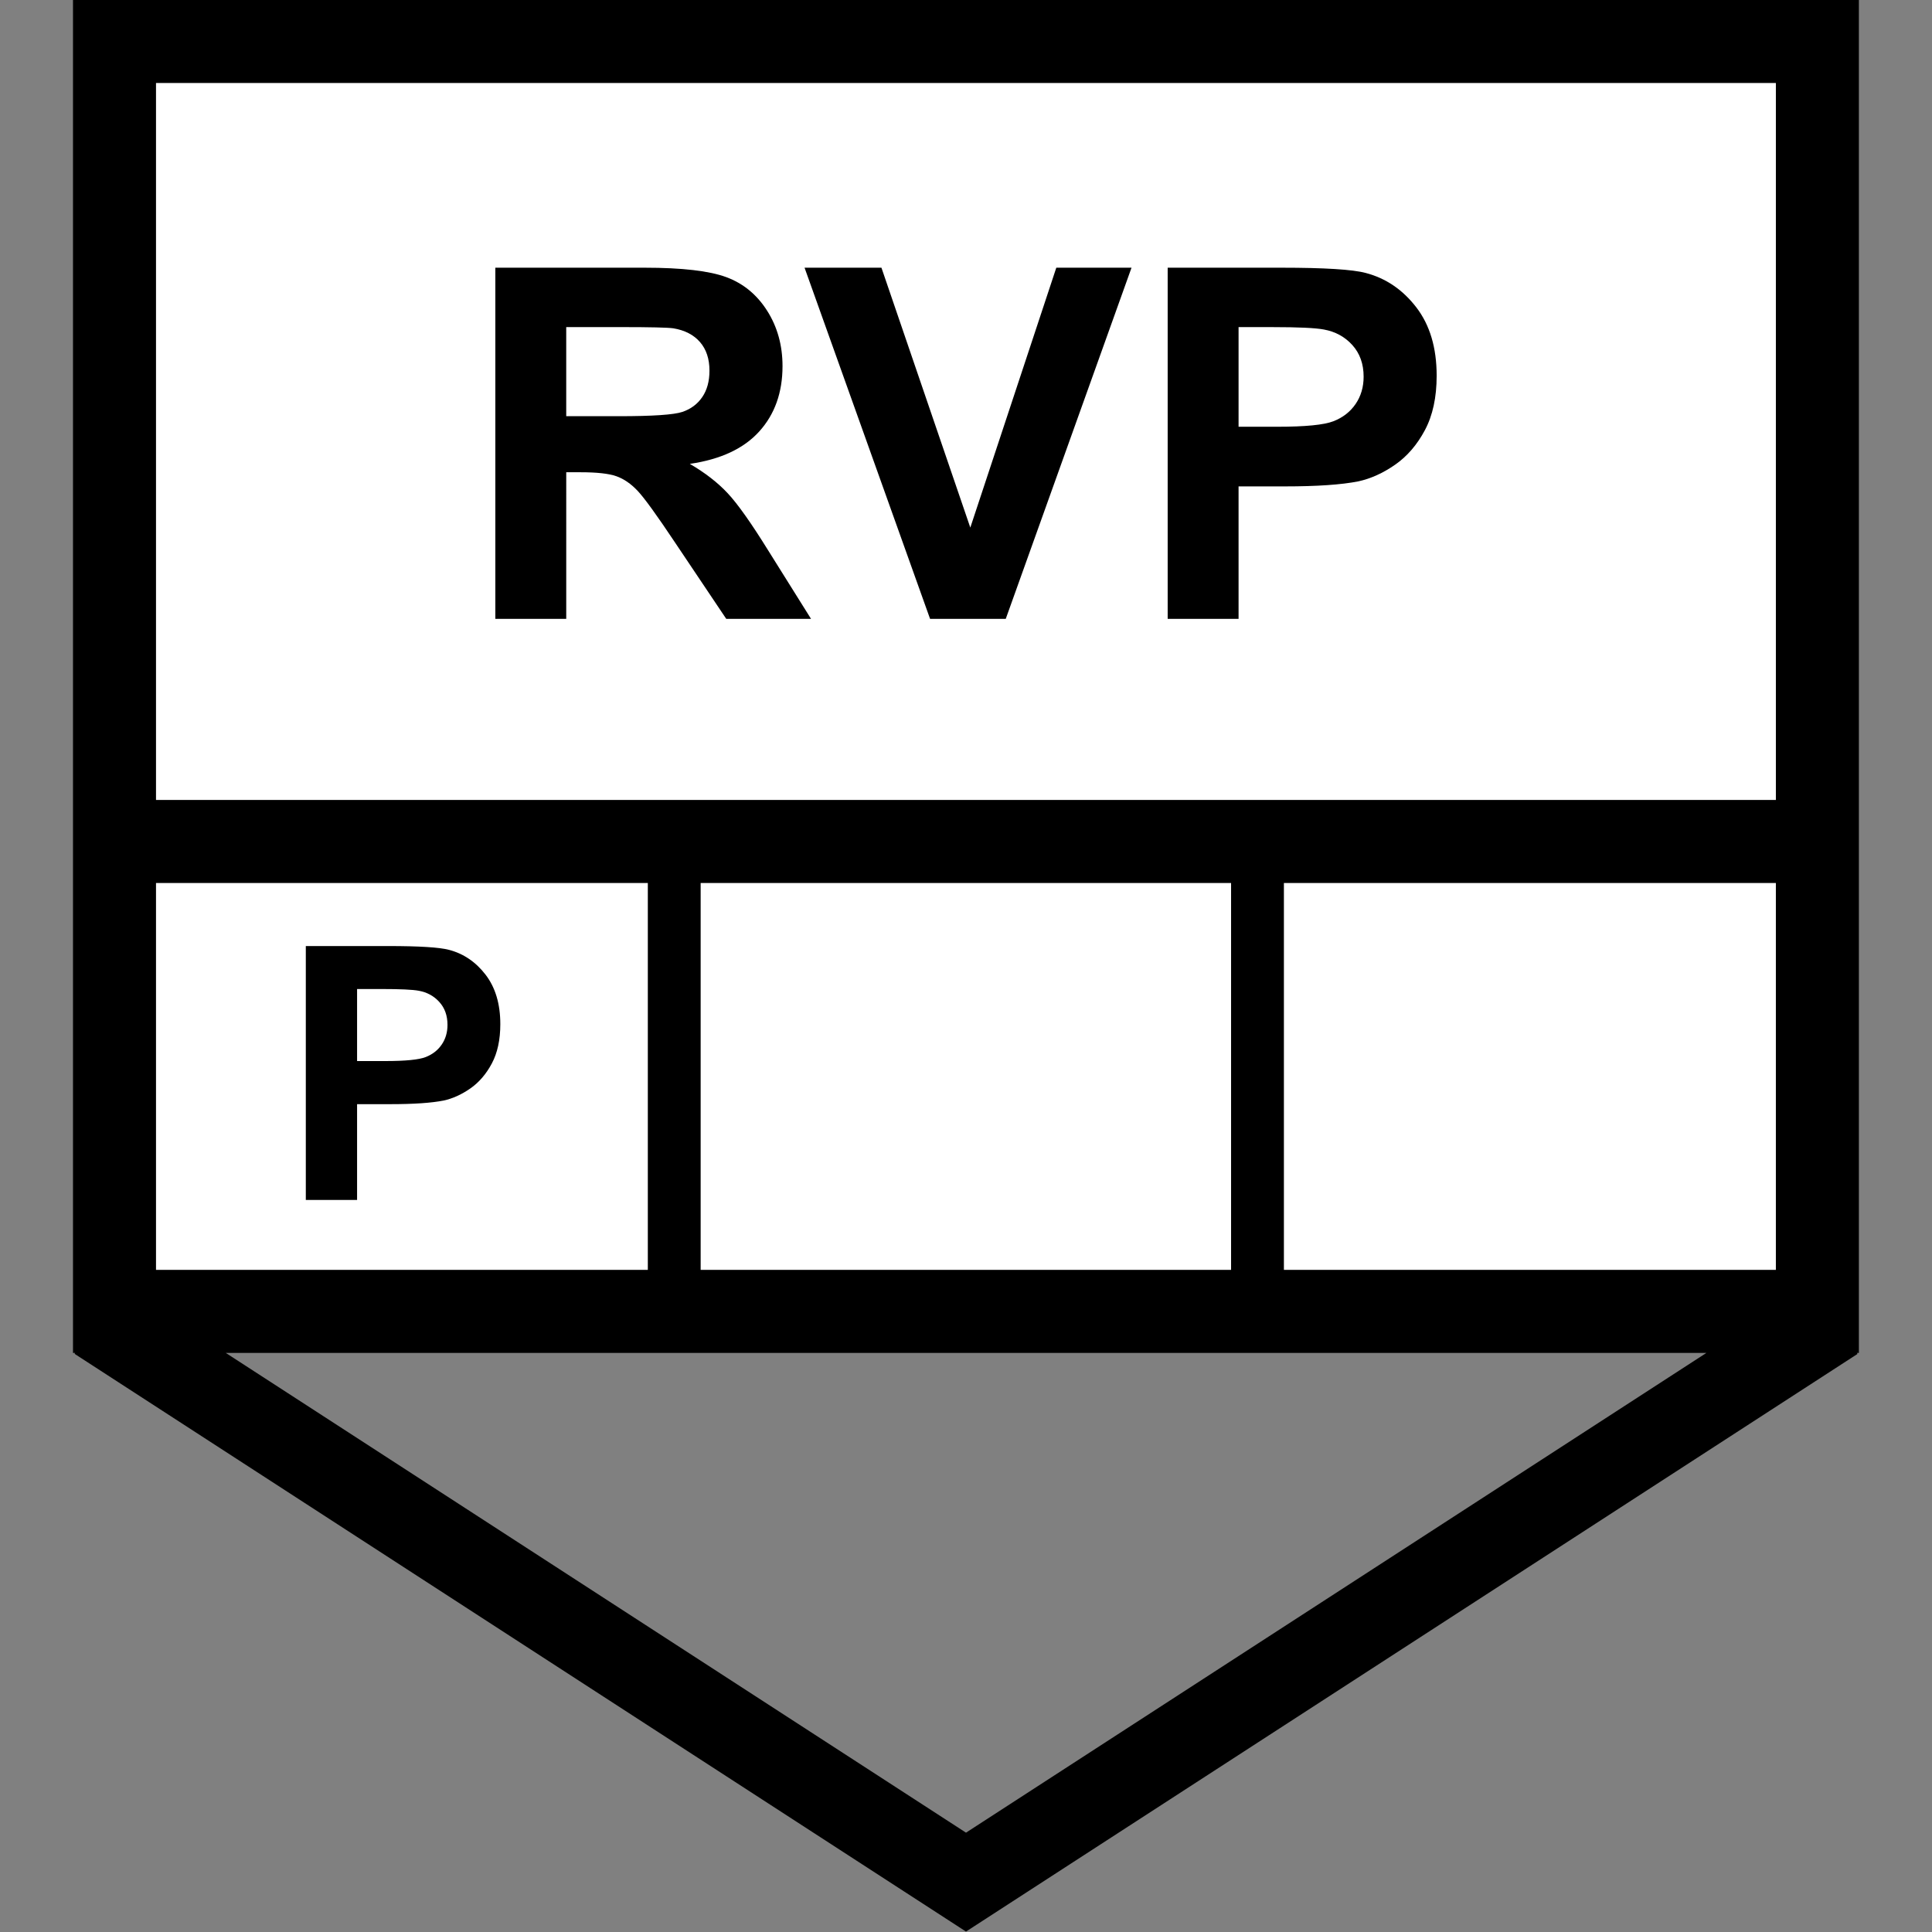 <?xml version="1.0" encoding="utf-8"?>
<!-- Generator: Adobe Illustrator 16.0.0, SVG Export Plug-In . SVG Version: 6.00 Build 0)  -->
<!DOCTYPE svg PUBLIC "-//W3C//DTD SVG 1.1//EN" "http://www.w3.org/Graphics/SVG/1.1/DTD/svg11.dtd">
<svg version="1.1" id="Layer_1" xmlns="http://www.w3.org/2000/svg" xmlns:xlink="http://www.w3.org/1999/xlink" x="0px" y="0px"
	 width="256px" height="256px" viewBox="0 0 256 256" enable-background="new 0 0 256 256" xml:space="preserve">
<rect x="0" y="0" width="256" height="256" fill="#808080" stroke="none"/>
<rect x="16.597" y="5.395" fill="#FFFFFF" width="222.054" height="166.938"/>
<path d="M246.313,0H9.672v179.266h0.288l-0.08,0.123L128,255.944l118.129-76.541l-0.089-0.138h0.272V0z M20.672,117H85.84v51.266
	H20.672V117z M92.84,117h70.284v51.266H92.84V117z M170.124,117h65.188v51.266h-65.188V117z M235.313,11v95H20.672V11H235.313z
	 M128,242.837l-98.086-63.571H226.11L128,242.837z"/>
<g>
	<path d="M65.634,82V35.472h19.773c4.972,0,8.585,0.418,10.838,1.254c2.254,0.836,4.057,2.322,5.412,4.459
		c1.354,2.137,2.031,4.581,2.031,7.332c0,3.491-1.026,6.375-3.079,8.649c-2.053,2.274-5.121,3.708-9.204,4.3
		c2.031,1.185,3.708,2.486,5.03,3.904c1.322,1.418,3.105,3.936,5.348,7.554L107.465,82H96.23l-6.792-10.125
		c-2.412-3.618-4.063-5.898-4.951-6.839s-1.831-1.587-2.825-1.937c-0.995-0.349-2.571-0.523-4.729-0.523h-1.904V82H65.634z
		 M75.029,55.149h6.951c4.507,0,7.321-0.19,8.442-0.571c1.121-0.381,2-1.037,2.634-1.968c0.635-0.931,0.952-2.095,0.952-3.491
		c0-1.565-0.418-2.83-1.254-3.793c-0.836-0.962-2.015-1.571-3.539-1.825c-0.762-0.105-3.047-0.159-6.855-0.159h-7.332V55.149z"/>
	<path d="M123.239,82l-16.631-46.528h10.188l11.775,34.436l11.394-34.436h9.967L133.268,82H123.239z"/>
	<path d="M154.723,82V35.472h15.076c5.713,0,9.438,0.233,11.172,0.698c2.666,0.698,4.898,2.217,6.697,4.555s2.697,5.358,2.697,9.061
		c0,2.856-0.518,5.258-1.555,7.205c-1.037,1.947-2.354,3.476-3.951,4.586c-1.598,1.111-3.223,1.847-4.873,2.206
		c-2.242,0.444-5.49,0.667-9.742,0.667h-6.127V82H154.723z M164.117,43.343v13.203h5.143c3.703,0,6.178-0.243,7.426-0.73
		c1.248-0.486,2.227-1.248,2.938-2.285c0.707-1.037,1.063-2.243,1.063-3.618c0-1.692-0.498-3.089-1.492-4.189
		c-0.994-1.1-2.254-1.788-3.777-2.063c-1.121-0.211-3.375-0.317-6.76-0.317H164.117z"/>
</g>
<g>
	<path d="M40.522,159v-33.644h10.901c4.131,0,6.823,0.169,8.078,0.505c1.928,0.505,3.542,1.603,4.842,3.293
		c1.3,1.691,1.951,3.875,1.951,6.553c0,2.064-0.375,3.802-1.125,5.209c-0.75,1.408-1.702,2.513-2.857,3.316
		c-1.156,0.803-2.33,1.335-3.523,1.595c-1.622,0.321-3.97,0.481-7.045,0.481h-4.429V159H40.522z M47.315,131.048v9.547h3.718
		c2.677,0,4.467-0.176,5.37-0.528c0.902-0.352,1.61-0.902,2.123-1.652c0.513-0.749,0.769-1.621,0.769-2.615
		c0-1.225-0.36-2.234-1.079-3.029c-0.719-0.796-1.629-1.293-2.731-1.492c-0.811-0.152-2.44-0.229-4.888-0.229H47.315z"/>
</g>
<g display="none">
	<path display="inline" d="M116.293,159v-33.644h23.064v5.691h-16.271v7.964h14.045v5.691h-14.045V159H116.293z"/>
</g>
<g display="none">
	<path display="inline" d="M219.086,159h-7.389l-2.938-7.643h-13.449L192.534,159h-7.206l13.104-33.644h7.184L219.086,159z
		 M206.579,145.689l-4.636-12.484l-4.544,12.484H206.579z"/>
</g>
</svg>
